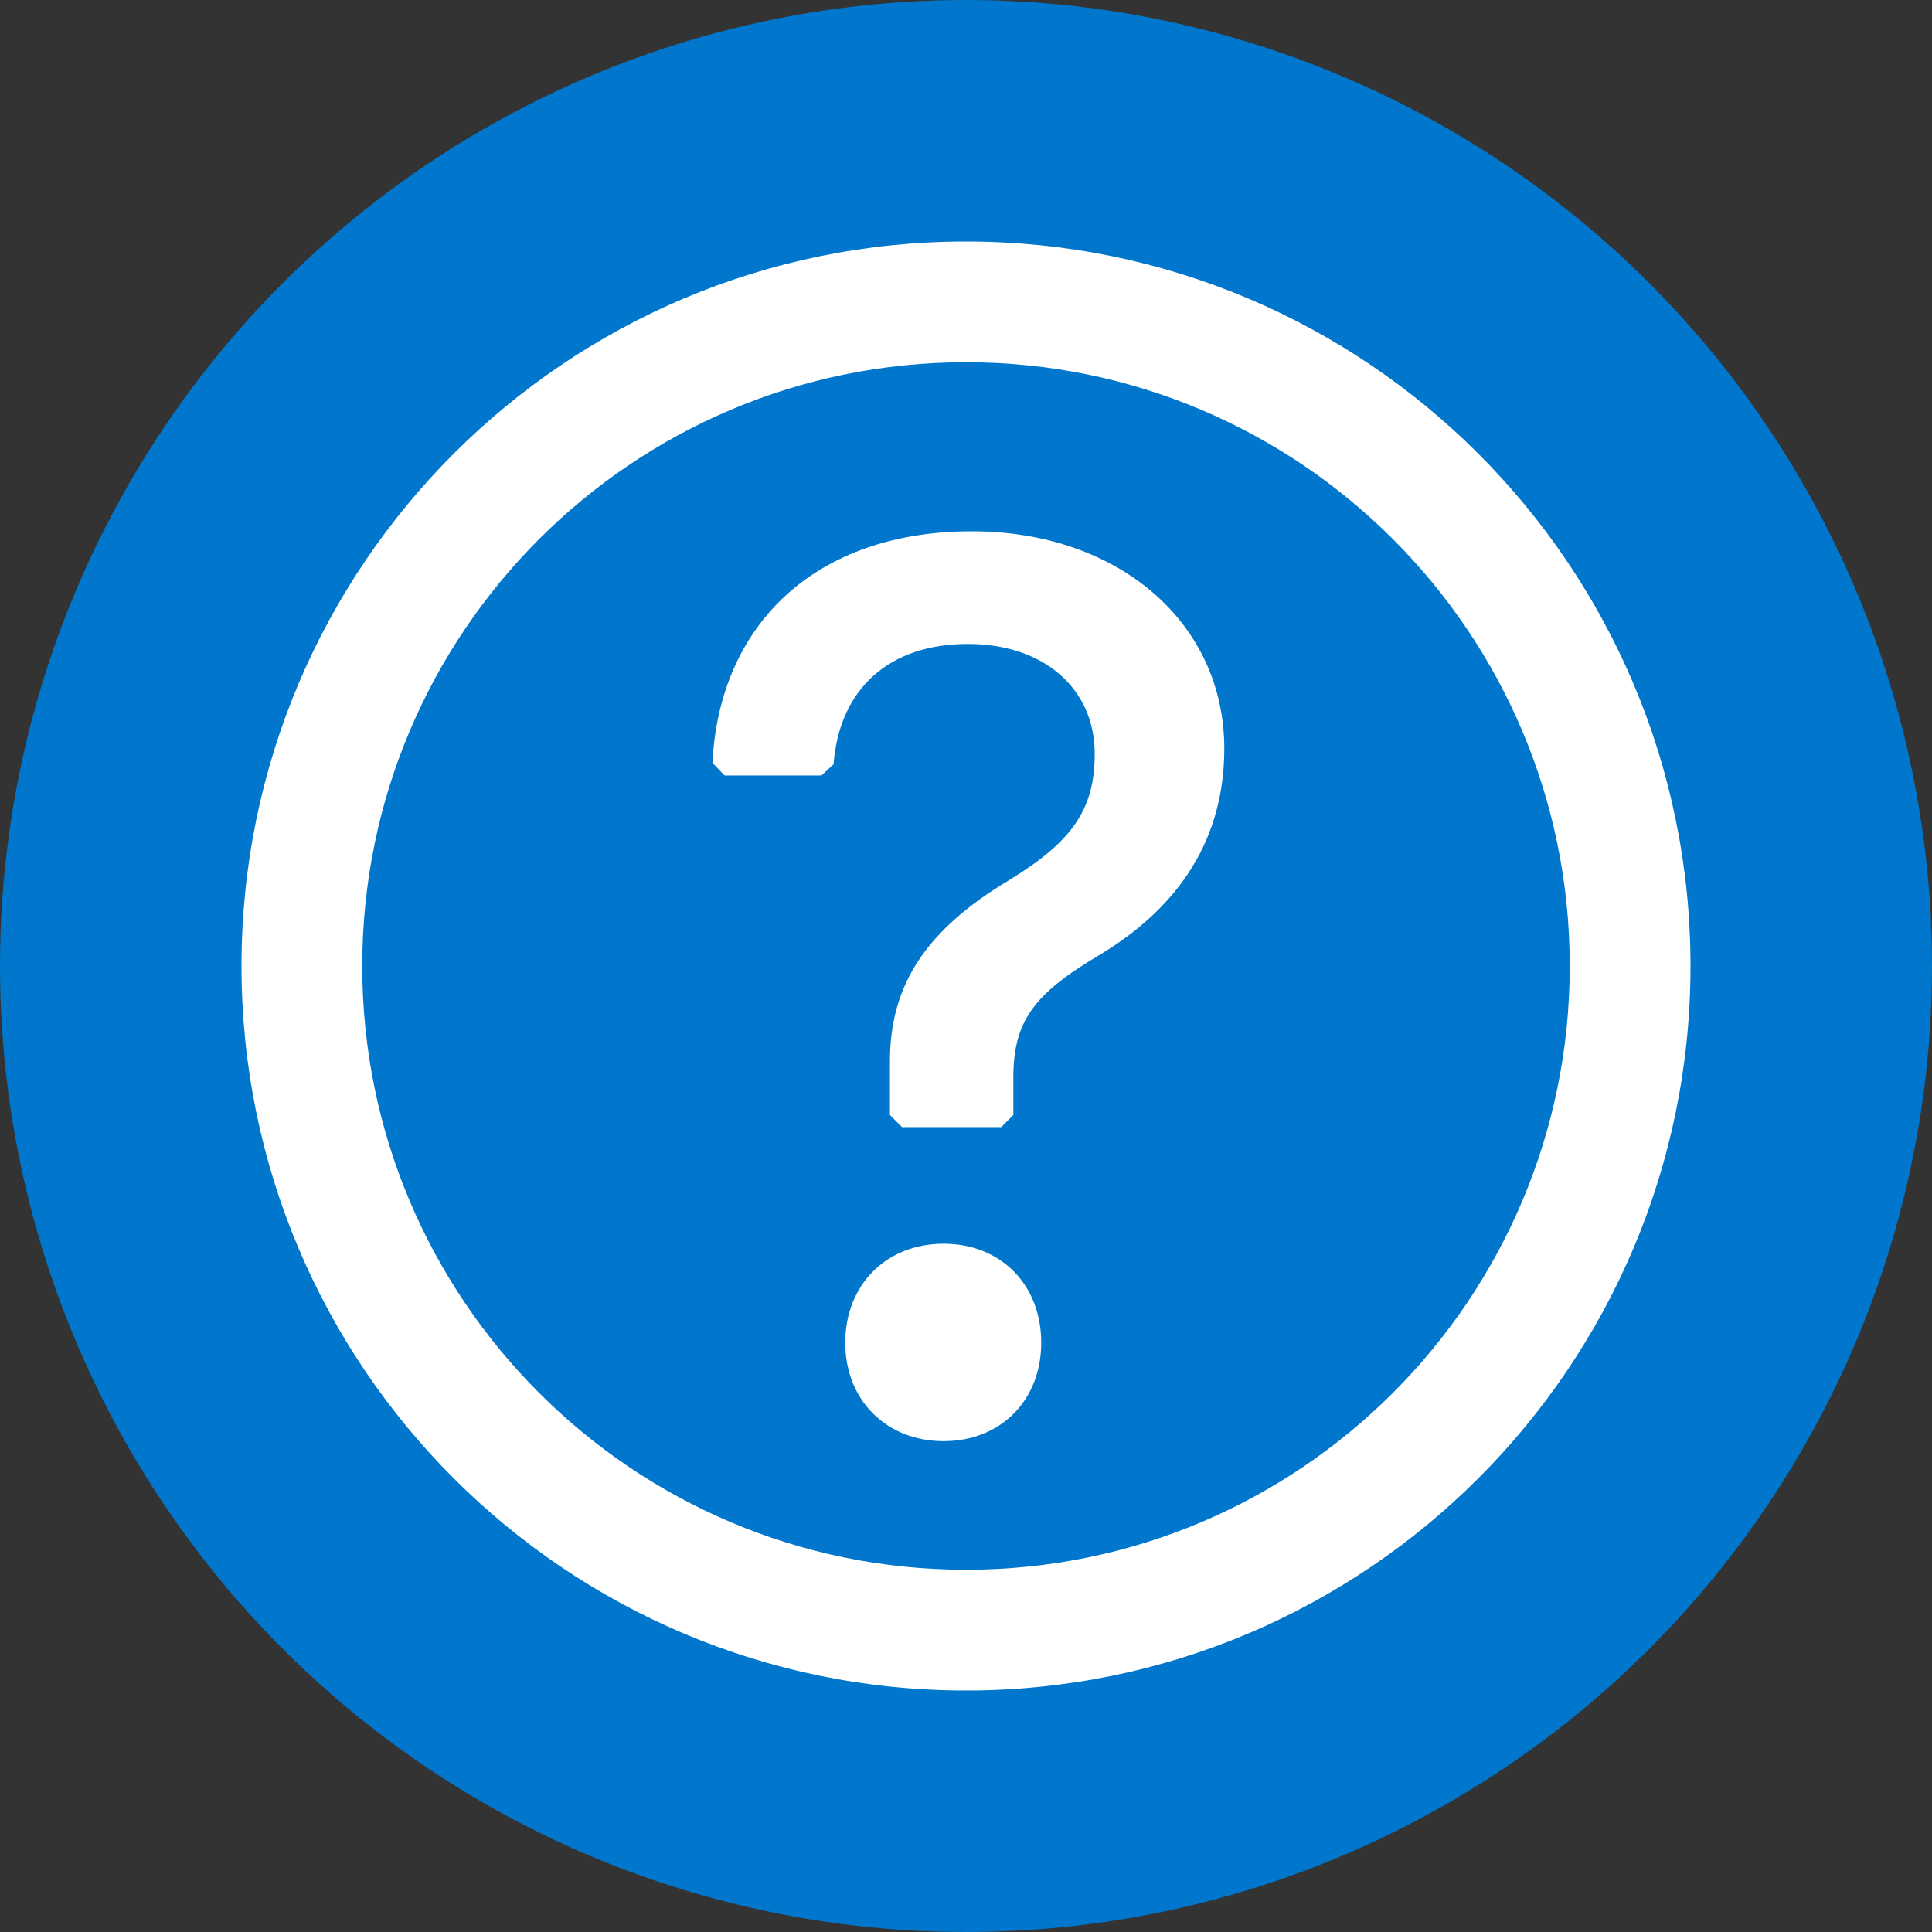 <svg width="16" height="16" viewBox="0 0 16 16" fill="none" xmlns="http://www.w3.org/2000/svg">
<rect x="0" y="0" width="16" height="16" fill="#333333" stroke="none"/>
<circle cx="8" cy="8" r="8" fill="#0077CC"/>
<path d="M8 14C4.686 14 2 11.314 2 8C2 4.686 4.686 2 8 2C11.314 2 14 4.686 14 8C14 11.314 11.314 14 8 14ZM8 13C10.761 13 13 10.761 13 8C13 5.239 10.761 3 8 3C5.239 3 3 5.239 3 8C3 10.761 5.239 13 8 13ZM7.814 11.935C7.34 11.935 7 11.595 7 11.12C7 10.64 7.34 10.3 7.814 10.3C8.289 10.3 8.623 10.64 8.623 11.12C8.623 11.595 8.289 11.935 7.814 11.935ZM5.9 6.317C5.959 5.168 6.755 4.4 8.048 4.4C9.266 4.4 10.139 5.159 10.139 6.2C10.139 6.936 9.778 7.504 9.108 7.907C8.549 8.237 8.392 8.467 8.392 8.929V9.234L8.292 9.334H7.47L7.37 9.234L7.37 8.803C7.365 8.157 7.672 7.699 8.357 7.289C8.884 6.967 9.066 6.699 9.066 6.242C9.066 5.706 8.649 5.333 8.015 5.333C7.362 5.333 6.951 5.706 6.903 6.33L6.803 6.422H6L5.9 6.317Z" fill="white"/>
</svg>
